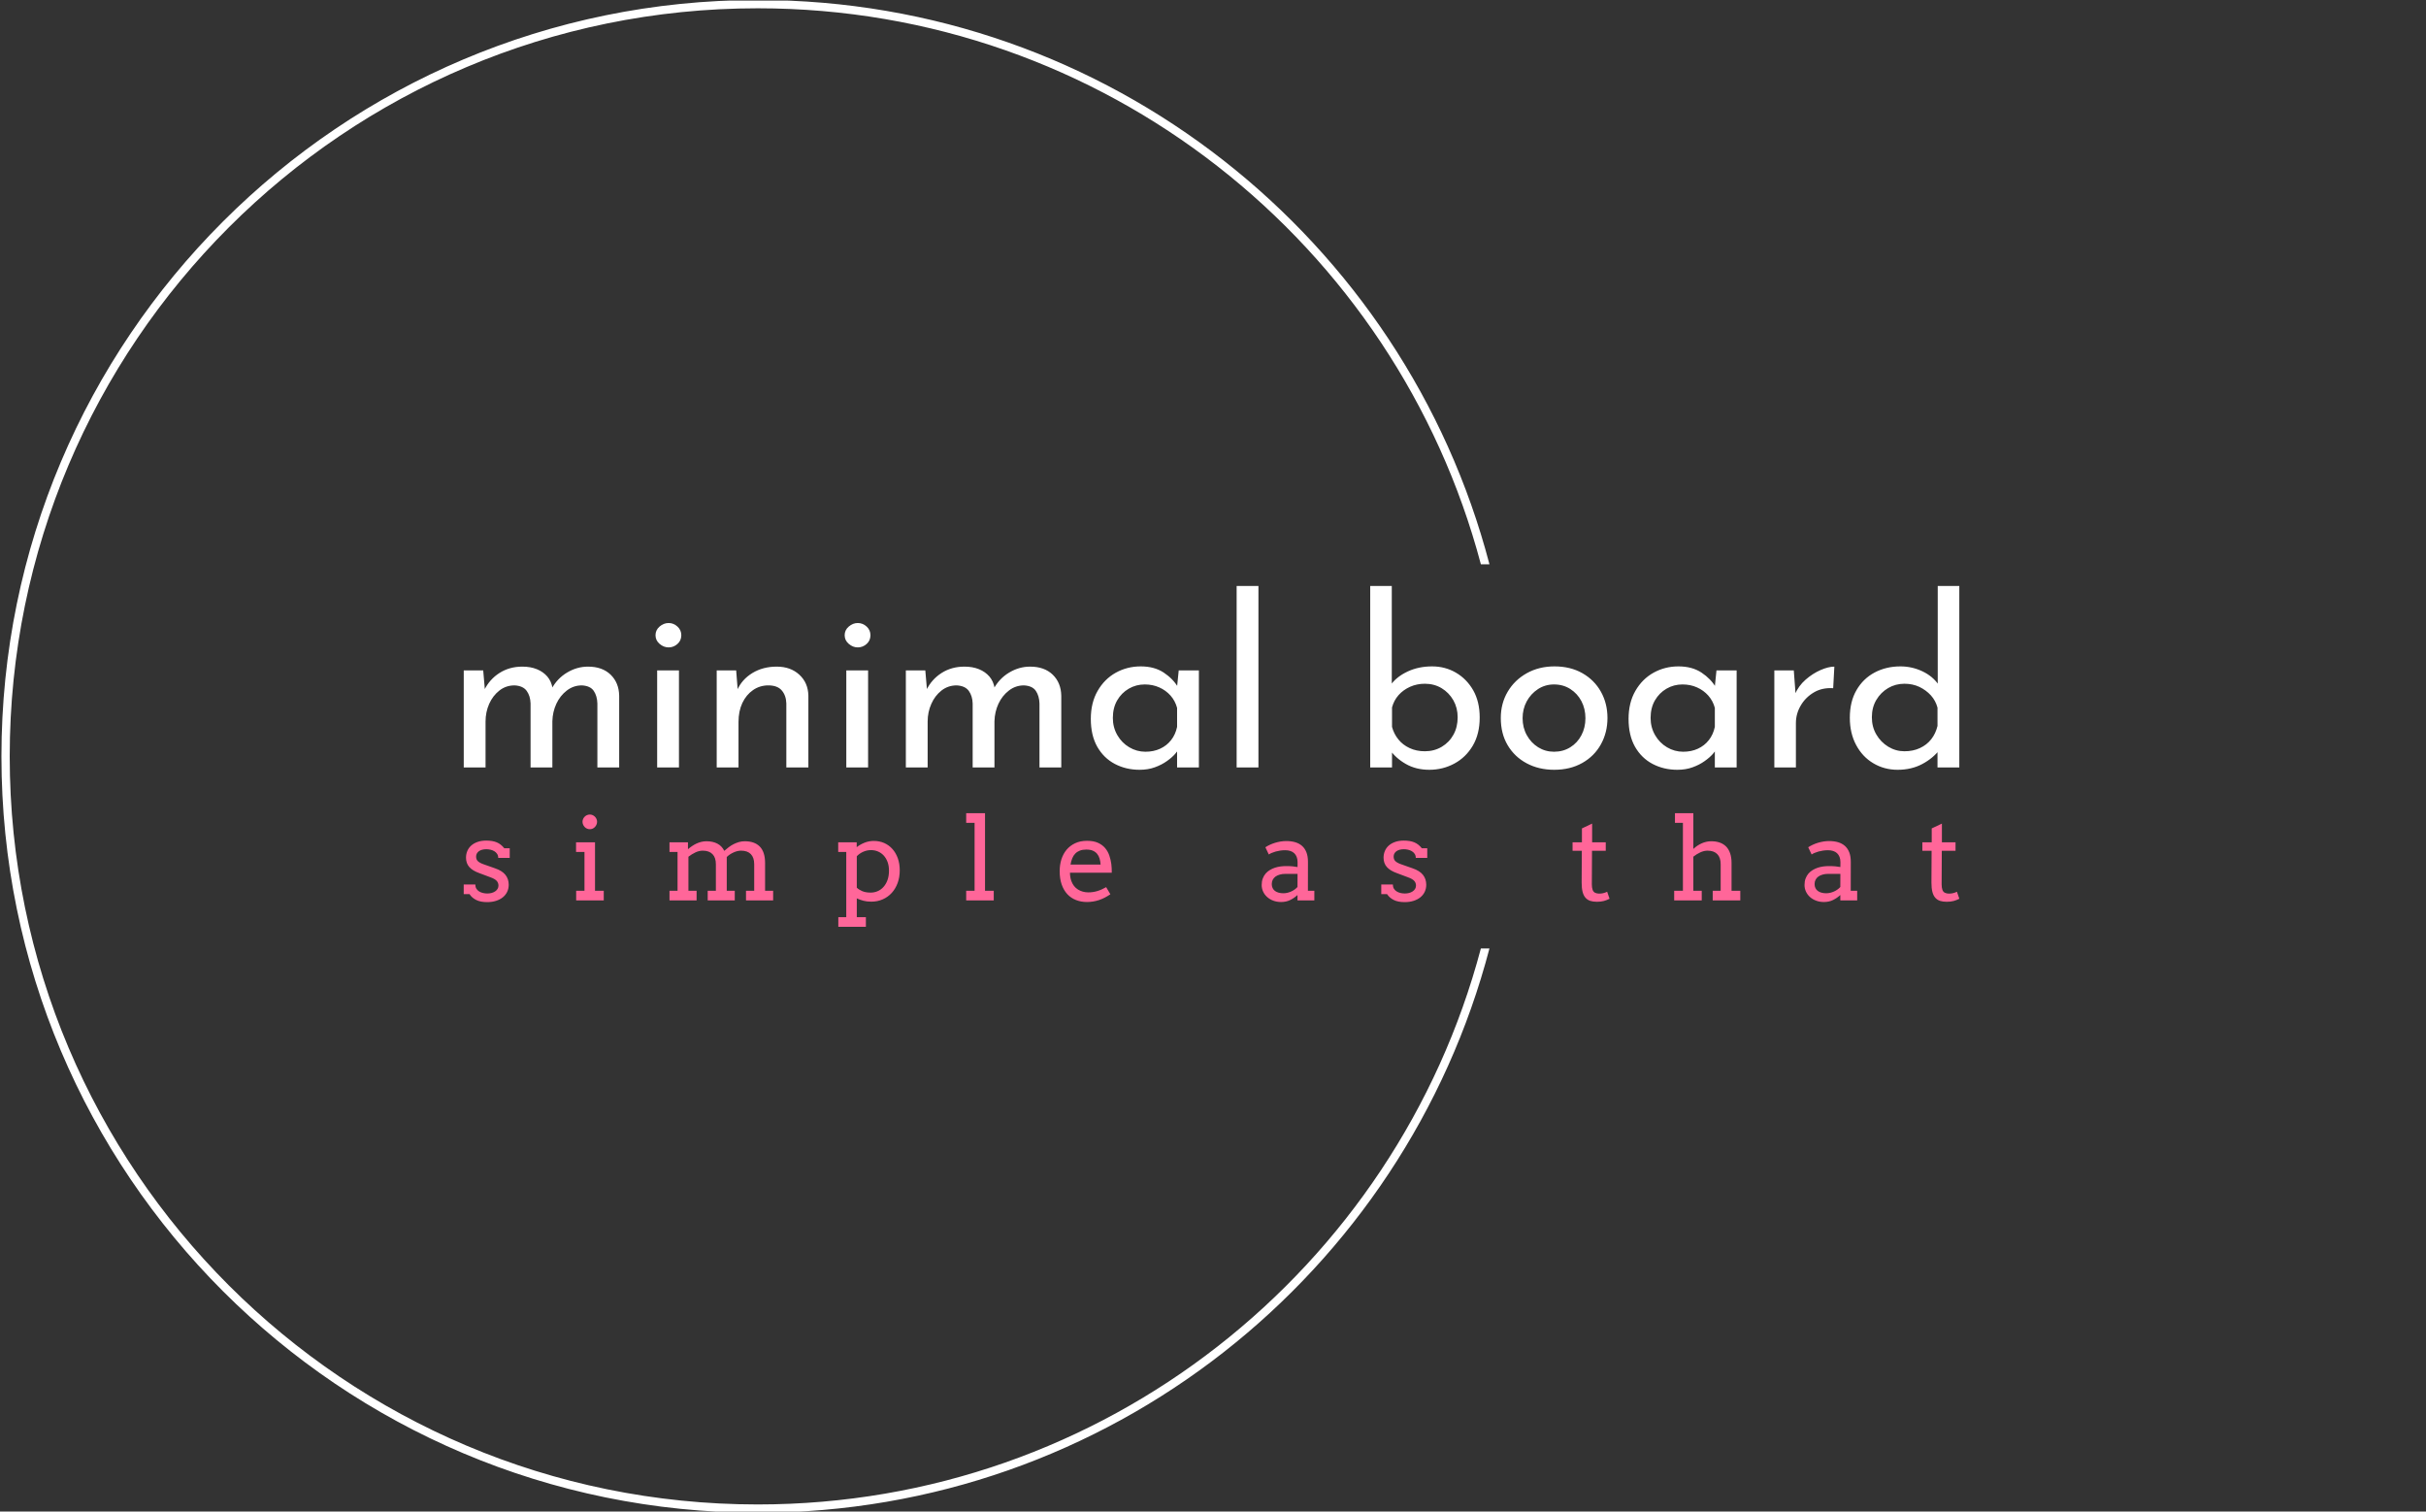 <svg xmlns="http://www.w3.org/2000/svg" version="1.1" xmlns:xlink="http://www.w3.org/1999/xlink" xmlns:svgjs="http://svgjs.dev/svgjs" width="1000" height="623" viewBox="0 0 1000 623"><rect x="0" y="0" width="1000" height="623" fill="#333333" stroke="none"/><g transform="matrix(1,0,0,1,-0.606,0.252)"><svg viewBox="0 0 396 247" data-background-color="#333366" preserveAspectRatio="xMidYMid meet" height="623" width="1000" xmlns="http://www.w3.org/2000/svg" xmlns:xlink="http://www.w3.org/1999/xlink"><g id="tight-bounds" transform="matrix(1,0,0,1,0.24,-0.1)"><svg viewBox="0 0 395.52 247.2" height="247.2" width="395.52"><g><svg></svg></g><g><svg viewBox="0 0 395.52 247.2" height="247.2" width="395.52"><g transform="matrix(1,0,0,1,75.544,95.755)"><svg viewBox="0 0 244.431 55.69" height="55.69" width="244.431"><g><svg viewBox="0 0 244.431 55.69" height="55.69" width="244.431"><g><svg viewBox="0 0 244.431 55.69" height="55.69" width="244.431"><g><svg viewBox="0 0 244.431 55.69" height="55.69" width="244.431"><g><svg viewBox="0 0 244.431 55.69" height="55.69" width="244.431"><g><svg viewBox="0 0 244.431 30.037" height="30.037" width="244.431"><g transform="matrix(1,0,0,1,0,0)"><svg width="244.431" viewBox="4.05 -38.7 318.97 39.2" height="30.037" data-palette-color="#ffffff"><path d="M4.05-20.7L8.2-20.7 8.6-16.05 8.4-16.45Q9.55-18.8 11.68-20.15 13.8-21.5 16.55-21.5L16.55-21.5Q18.3-21.5 19.65-20.95 21-20.4 21.88-19.38 22.75-18.35 23-16.85L23-16.85 22.75-16.7Q23.95-18.95 26.08-20.23 28.2-21.5 30.55-21.5L30.55-21.5Q33.6-21.5 35.38-19.78 37.15-18.05 37.2-15.3L37.2-15.3 37.2 0 32.55 0 32.55-13.65Q32.5-15.25 31.78-16.32 31.05-17.4 29.25-17.5L29.25-17.5Q27.45-17.5 26.03-16.4 24.6-15.3 23.8-13.58 23-11.85 22.95-9.85L22.95-9.85 22.95 0 18.3 0 18.3-13.65Q18.25-15.25 17.48-16.32 16.7-17.4 14.9-17.5L14.9-17.5Q13.05-17.5 11.65-16.4 10.25-15.3 9.47-13.55 8.7-11.8 8.7-9.8L8.7-9.8 8.7 0 4.05 0 4.05-20.7ZM45.3 0L45.3-20.7 49.95-20.7 49.95 0 45.3 0ZM44.95-28.2L44.95-28.2Q44.95-29.3 45.82-30.05 46.7-30.8 47.75-30.8L47.75-30.8Q48.8-30.8 49.62-30.05 50.45-29.3 50.45-28.2L50.45-28.2Q50.45-27.05 49.62-26.33 48.8-25.6 47.75-25.6L47.75-25.6Q46.7-25.6 45.82-26.35 44.95-27.1 44.95-28.2ZM58-20.7L62.15-20.7 62.55-15.65 62.35-16.45Q63.35-18.75 65.6-20.13 67.85-21.5 70.8-21.5L70.8-21.5Q73.75-21.5 75.62-19.78 77.5-18.05 77.55-15.3L77.55-15.3 77.55 0 72.85 0 72.85-13.65Q72.8-15.35 71.87-16.43 70.95-17.5 69-17.5L69-17.5Q67.2-17.5 65.75-16.5 64.3-15.5 63.47-13.75 62.65-12 62.65-9.7L62.65-9.7 62.65 0 58 0 58-20.7ZM85.64 0L85.64-20.7 90.29-20.7 90.29 0 85.64 0ZM85.29-28.2L85.29-28.2Q85.29-29.3 86.17-30.05 87.04-30.8 88.09-30.8L88.09-30.8Q89.14-30.8 89.97-30.05 90.79-29.3 90.79-28.2L90.79-28.2Q90.79-27.05 89.97-26.33 89.14-25.6 88.09-25.6L88.09-25.6Q87.04-25.6 86.17-26.35 85.29-27.1 85.29-28.2ZM98.34-20.7L102.49-20.7 102.89-16.05 102.69-16.45Q103.84-18.8 105.97-20.15 108.09-21.5 110.84-21.5L110.84-21.5Q112.59-21.5 113.94-20.95 115.29-20.4 116.17-19.38 117.04-18.35 117.29-16.85L117.29-16.85 117.04-16.7Q118.24-18.95 120.37-20.23 122.49-21.5 124.84-21.5L124.84-21.5Q127.89-21.5 129.67-19.78 131.44-18.05 131.49-15.3L131.49-15.3 131.49 0 126.84 0 126.84-13.65Q126.79-15.25 126.07-16.32 125.34-17.4 123.54-17.5L123.54-17.5Q121.74-17.5 120.32-16.4 118.89-15.3 118.09-13.58 117.29-11.85 117.24-9.85L117.24-9.85 117.24 0 112.59 0 112.59-13.65Q112.54-15.25 111.77-16.32 110.99-17.4 109.19-17.5L109.19-17.5Q107.34-17.5 105.94-16.4 104.54-15.3 103.77-13.55 102.99-11.8 102.99-9.8L102.99-9.8 102.99 0 98.34 0 98.34-20.7ZM148.19 0.5L148.19 0.5Q145.29 0.5 142.91-0.75 140.54-2 139.16-4.42 137.79-6.85 137.79-10.35L137.79-10.35Q137.79-13.8 139.24-16.32 140.69-18.85 143.11-20.2 145.54-21.55 148.44-21.55L148.44-21.55Q151.34-21.55 153.34-20.23 155.34-18.9 156.39-17.1L156.39-17.1 156.09-16.3 156.54-20.7 160.84-20.7 160.84 0 156.19 0 156.19-5.4 156.69-4.2Q156.49-3.7 155.81-2.93 155.14-2.15 154.01-1.35 152.89-0.55 151.44-0.03 149.99 0.5 148.19 0.5ZM149.44-3.35L149.44-3.35Q151.19-3.35 152.59-4 153.99-4.65 154.91-5.83 155.84-7 156.19-8.65L156.19-8.65 156.19-12.7Q155.79-14.2 154.79-15.33 153.79-16.45 152.39-17.07 150.99-17.7 149.29-17.7L149.29-17.7Q147.44-17.7 145.89-16.8 144.34-15.9 143.41-14.3 142.49-12.7 142.49-10.55L142.49-10.55Q142.49-8.55 143.44-6.9 144.39-5.25 145.99-4.3 147.59-3.35 149.44-3.35ZM168.89 0L168.89-38.7 173.54-38.7 173.54 0 168.89 0ZM209.98 0.5L209.98 0.5Q207.13 0.5 204.96-0.75 202.78-2 201.48-3.9L201.48-3.9 202.03-5.35 202.03 0 197.38 0 197.38-38.7 201.98-38.7 201.98-15.95 201.83-17.7Q203.08-19.4 205.41-20.48 207.73-21.55 210.58-21.55L210.58-21.55Q213.38-21.55 215.68-20.2 217.98-18.85 219.36-16.43 220.73-14 220.73-10.65L220.73-10.65Q220.73-7.15 219.26-4.65 217.78-2.15 215.33-0.83 212.88 0.5 209.98 0.5ZM209.03-3.45L209.03-3.45Q211.03-3.45 212.63-4.4 214.23-5.35 215.13-6.98 216.03-8.6 216.03-10.7L216.03-10.7Q216.03-12.7 215.11-14.33 214.18-15.95 212.61-16.9 211.03-17.85 209.03-17.85L209.03-17.85Q207.33-17.85 205.88-17.2 204.43-16.55 203.43-15.43 202.43-14.3 202.03-12.8L202.03-12.8 202.03-8.65Q202.43-7.15 203.38-5.98 204.33-4.8 205.78-4.13 207.23-3.45 209.03-3.45ZM225.23-10.55L225.23-10.55Q225.23-13.65 226.7-16.15 228.18-18.65 230.78-20.1 233.38-21.55 236.68-21.55L236.68-21.55Q240.08-21.55 242.63-20.1 245.18-18.65 246.58-16.15 247.98-13.65 247.98-10.55L247.98-10.55Q247.98-7.45 246.58-4.93 245.18-2.4 242.6-0.95 240.03 0.5 236.63 0.5L236.63 0.5Q233.33 0.5 230.75-0.88 228.18-2.25 226.7-4.73 225.23-7.2 225.23-10.55ZM229.88-10.5L229.88-10.5Q229.88-8.5 230.78-6.88 231.68-5.25 233.2-4.3 234.73-3.35 236.58-3.35L236.58-3.35Q238.53-3.35 240.05-4.3 241.58-5.25 242.43-6.88 243.28-8.5 243.28-10.5L243.28-10.5Q243.28-12.5 242.43-14.13 241.58-15.75 240.05-16.73 238.53-17.7 236.58-17.7L236.58-17.7Q234.68-17.7 233.15-16.7 231.63-15.7 230.75-14.08 229.88-12.45 229.88-10.5ZM262.88 0.5L262.88 0.5Q259.98 0.5 257.6-0.75 255.23-2 253.85-4.42 252.48-6.85 252.48-10.35L252.48-10.35Q252.48-13.8 253.93-16.32 255.38-18.85 257.8-20.2 260.23-21.55 263.13-21.55L263.13-21.55Q266.03-21.55 268.03-20.23 270.03-18.9 271.08-17.1L271.08-17.1 270.78-16.3 271.23-20.7 275.53-20.7 275.53 0 270.88 0 270.88-5.4 271.38-4.2Q271.18-3.7 270.5-2.93 269.83-2.15 268.7-1.35 267.58-0.55 266.13-0.03 264.68 0.5 262.88 0.5ZM264.13-3.35L264.13-3.35Q265.88-3.35 267.28-4 268.68-4.65 269.6-5.83 270.53-7 270.88-8.65L270.88-8.65 270.88-12.7Q270.48-14.2 269.48-15.33 268.48-16.45 267.08-17.07 265.68-17.7 263.98-17.7L263.98-17.7Q262.13-17.7 260.58-16.8 259.03-15.9 258.1-14.3 257.18-12.7 257.18-10.55L257.18-10.55Q257.18-8.55 258.13-6.9 259.08-5.25 260.68-4.3 262.28-3.35 264.13-3.35ZM283.57-20.7L287.72-20.7 288.17-14.7 287.92-15.5Q288.72-17.4 290.25-18.73 291.77-20.05 293.45-20.78 295.12-21.5 296.37-21.5L296.37-21.5 296.12-16.9Q293.77-17.05 292-16 290.22-14.95 289.2-13.2 288.17-11.45 288.17-9.45L288.17-9.45 288.17 0 283.57 0 283.57-20.7ZM309.87 0.5L309.87 0.5Q307.02 0.5 304.7-0.88 302.37-2.25 301.02-4.78 299.67-7.3 299.67-10.6L299.67-10.6Q299.67-14.05 301.1-16.5 302.52-18.95 304.97-20.25 307.42-21.55 310.47-21.55L310.47-21.55Q312.92-21.55 315.15-20.5 317.37-19.45 318.62-17.6L318.62-17.6 318.42-15.95 318.42-38.7 323.02-38.7 323.02 0 318.37 0 318.37-5.15 318.87-3.85Q317.42-1.95 315.12-0.73 312.82 0.5 309.87 0.5ZM311.32-3.45L311.32-3.45Q313.17-3.45 314.62-4.13 316.07-4.8 317.02-6 317.97-7.2 318.37-8.85L318.37-8.85 318.37-12.75Q317.97-14.25 316.95-15.38 315.92-16.5 314.5-17.18 313.07-17.85 311.32-17.85L311.32-17.85Q309.42-17.85 307.85-16.93 306.27-16 305.32-14.4 304.37-12.8 304.37-10.7L304.37-10.7Q304.37-8.65 305.32-7.03 306.27-5.4 307.87-4.42 309.47-3.45 311.32-3.45Z" opacity="1" transform="matrix(1,0,0,1,0,0)" fill="#ffffff" class="undefined-text-0" data-fill-palette-color="primary" id="text-0"></path></svg></g></svg></g><g transform="matrix(1,0,0,1,0,37.128)"><svg viewBox="0 0 244.431 18.563" height="18.563" width="244.431"><g transform="matrix(1,0,0,1,0,0)"><svg width="244.431" viewBox="2 -37.99 651.65 49.49" height="18.563" data-palette-color="#ff6699"><path d="M17.04-18.51Q17.04-19.53 16.56-20.25 16.09-20.97 15.33-21.42 14.58-21.88 13.65-22.08 12.72-22.29 11.84-22.29L11.84-22.29Q10.86-22.29 10.05-22.07 9.23-21.85 8.64-21.44 8.06-21.02 7.73-20.42 7.4-19.82 7.4-19.09L7.4-19.09Q7.4-17.82 8.17-17.08 8.94-16.33 10.74-15.7L10.74-15.7 15.6-13.99Q18.73-12.94 20.17-11.13 21.61-9.33 21.61-6.81L21.61-6.81Q21.61-5.13 20.94-3.72 20.26-2.32 19.03-1.33 17.8-0.34 16.06 0.21 14.33 0.76 12.21 0.76L12.21 0.76Q9.25 0.76 7.4-0.2 5.54-1.15 4.54-2.71L4.54-2.71 2-2.71 2-6.91 7.06-6.91Q7.06-5.86 7.51-5.11 7.96-4.37 8.7-3.91 9.45-3.44 10.39-3.22 11.33-3 12.3-3L12.3-3Q13.26-3 14.14-3.23 15.01-3.47 15.69-3.92 16.36-4.37 16.75-5 17.14-5.64 17.14-6.45L17.14-6.45Q17.14-7.67 16.35-8.52 15.55-9.38 13.65-10.06L13.65-10.06 8.81-11.87Q5.86-12.92 4.43-14.54 3-16.16 3-18.6L3-18.6Q3-20.21 3.6-21.58 4.2-22.95 5.33-23.94 6.47-24.93 8.11-25.49 9.74-26.05 11.84-26.05L11.84-26.05Q14.55-26.05 16.38-25.29 18.21-24.54 19.68-22.71L19.68-22.71 22.05-22.71 22.05-18.51 17.04-18.51ZM50.95-21.09L50.95-25.29 59.21-25.29 59.21-4.2 63.02-4.2 63.02 0 51 0 51-4.2 54.62-4.2 54.62-21.09 50.95-21.09ZM53.76-34.25L53.76-34.25Q53.76-34.89 54.02-35.46 54.27-36.04 54.7-36.46 55.13-36.89 55.72-37.15 56.3-37.4 56.96-37.4L56.96-37.4Q57.6-37.4 58.17-37.15 58.74-36.89 59.17-36.46 59.6-36.04 59.85-35.46 60.11-34.89 60.11-34.25L60.11-34.25Q60.11-33.59 59.85-33.01 59.6-32.42 59.17-31.97 58.74-31.52 58.17-31.26 57.6-31.01 56.96-31.01L56.96-31.01Q56.3-31.01 55.72-31.26 55.13-31.52 54.7-31.97 54.27-32.42 54.02-33.01 53.76-33.59 53.76-34.25ZM91.66-21.09L91.66-25.29 99.71-25.29 99.71-22.34 99.76-22.34Q100.59-23.05 101.51-23.67 102.42-24.29 103.42-24.76 104.42-25.22 105.51-25.49 106.6-25.76 107.77-25.76L107.77-25.76Q110.5-25.76 112.48-24.74 114.46-23.73 115.53-21.58L115.53-21.58Q116.46-22.41 117.49-23.18 118.51-23.95 119.62-24.51 120.73-25.07 121.95-25.42 123.17-25.76 124.49-25.76L124.49-25.76Q126.54-25.76 128.18-25.2 129.81-24.63 130.96-23.49 132.11-22.34 132.71-20.54 133.31-18.75 133.31-16.31L133.31-16.31 133.31-4.2 136.82-4.2 136.82 0 125 0 125-4.2 128.57-4.2 128.57-15.75Q128.57-18.65 127.1-20.15 125.64-21.66 122.88-21.66L122.88-21.66Q121.25-21.66 119.54-20.87 117.83-20.09 116.61-18.9L116.61-18.9 116.61-4.2 120.1-4.2 120.1 0 108.31 0 108.31-4.2 111.87-4.2 111.87-15.75Q111.87-18.65 110.39-20.15 108.92-21.66 106.16-21.66L106.16-21.66Q104.57-21.66 102.96-20.9 101.35-20.14 99.91-19.02L99.91-19.02 99.91-4.2 103.47-4.2 103.47 0 91.66 0 91.66-4.2 95.17-4.2 95.17-21.09 91.66-21.09ZM165.17-21.09L165.17-25.29 173.23-25.29 173.23-23.19Q174.84-24.44 176.74-25.17 178.65-25.9 180.67-25.9L180.67-25.9Q183.16-25.9 185.24-24.98 187.31-24.05 188.81-22.36 190.31-20.68 191.15-18.32 191.98-15.97 191.98-13.11L191.98-13.11Q191.98-10.06 191.05-7.54 190.12-5.03 188.47-3.23 186.82-1.44 184.55-0.44 182.28 0.56 179.57 0.56L179.57 0.56Q177.64 0.56 176.14 0.16 174.64-0.24 173.27-0.88L173.27-0.88 173.27 7.3 177.23 7.3 177.23 11.5 165.22 11.5 165.22 7.3 168.68 7.3 168.68-21.09 165.17-21.09ZM179.48-21.9L179.48-21.9Q177.72-21.9 176.09-21.19 174.47-20.48 173.27-19.24L173.27-19.24 173.27-5.54Q174.08-4.71 175.58-4.05 177.08-3.39 179.33-3.39L179.33-3.39Q180.89-3.39 182.33-4 183.77-4.61 184.87-5.82 185.97-7.03 186.63-8.81 187.29-10.6 187.29-12.94L187.29-12.94Q187.29-15.09 186.67-16.75 186.04-18.41 184.98-19.56 183.92-20.7 182.5-21.3 181.09-21.9 179.48-21.9ZM220.93-33.79L220.93-37.99 229.14-37.99 229.14-4.2 232.94-4.2 232.94 0 220.93 0 220.93-4.2 224.59-4.2 224.59-33.79 220.93-33.79ZM284.36-12.06L266.15-12.06Q266.15-10.99 266.31-10.1 266.47-9.2 266.76-8.4L266.76-8.4Q267.66-5.96 269.65-4.72 271.64-3.49 274.16-3.49L274.16-3.49Q276.14-3.49 278-4.04 279.87-4.59 281.92-5.76L281.92-5.76 283.75-2.66Q281.26-0.95 278.75-0.12 276.23 0.71 273.52 0.71L273.52 0.71Q270.96 0.71 268.77-0.15 266.59-1 265.01-2.69 263.44-4.37 262.55-6.88 261.66-9.4 261.66-12.74L261.66-12.74Q261.66-15.45 262.41-17.86 263.17-20.26 264.67-22.06 266.17-23.85 268.4-24.9 270.62-25.95 273.57-25.95L273.57-25.95Q276.43-25.95 278.34-25.09 280.26-24.22 281.47-22.79 282.68-21.36 283.3-19.53 283.92-17.7 284.17-15.8L284.17-15.8Q284.29-14.87 284.33-13.92 284.36-12.96 284.36-12.06L284.36-12.06ZM273.25-22.14L273.25-22.14Q271.67-22.14 270.48-21.69 269.3-21.24 268.47-20.4 267.64-19.56 267.14-18.33 266.64-17.11 266.39-15.6L266.39-15.6 279.5-15.6Q279.41-17.02 279.05-18.21 278.7-19.41 277.97-20.29 277.23-21.17 276.09-21.66 274.94-22.14 273.25-22.14ZM312.56 0Q312.56 0 312.56 0ZM365.28 0L365.28-2.34Q363.84-1 362.09-0.15 360.34 0.71 358.12 0.71L358.12 0.71Q356.27 0.71 354.72 0.12 353.17-0.46 352.04-1.48 350.92-2.49 350.3-3.83 349.68-5.18 349.68-6.69L349.68-6.69Q349.68-8.3 350.15-9.55 350.63-10.79 351.42-11.71 352.21-12.62 353.28-13.24 354.34-13.87 355.5-14.25 356.66-14.62 357.87-14.78 359.07-14.94 360.17-14.94L360.17-14.94Q361.93-14.94 363.13-14.83 364.32-14.72 365.3-14.53L365.3-14.53 365.32-16.6Q365.32-17.94 364.93-18.93 364.54-19.92 363.84-20.57 363.13-21.22 362.14-21.53 361.15-21.85 359.93-21.85L359.93-21.85Q358.78-21.85 357.73-21.69 356.68-21.53 355.77-21.28 354.85-21.02 354.08-20.69 353.31-20.36 352.78-20L352.78-20 351.29-23.14Q352.19-23.73 353.26-24.23 354.34-24.73 355.52-25.09 356.71-25.44 357.94-25.65 359.17-25.85 360.37-25.85L360.37-25.85Q362.57-25.85 364.32-25.33 366.08-24.8 367.3-23.71 368.52-22.61 369.18-20.91 369.84-19.21 369.84-16.85L369.84-16.85 369.82-4.2 372.62-4.2 372.62 0 365.28 0ZM359.12-3.1L359.12-3.1Q360.03-3.1 360.93-3.32 361.83-3.54 362.64-3.92 363.44-4.3 364.13-4.8 364.81-5.3 365.28-5.83L365.28-5.83 365.3-11.55 360.03-11.55Q358.71-11.55 357.62-11.25 356.54-10.96 355.74-10.4 354.95-9.84 354.51-9.01 354.07-8.18 354.07-7.1L354.07-7.1Q354.07-6.1 354.44-5.36 354.8-4.61 355.47-4.11 356.15-3.61 357.07-3.36 358-3.1 359.12-3.1ZM416.82-18.51Q416.82-19.53 416.34-20.25 415.86-20.97 415.11-21.42 414.35-21.88 413.42-22.08 412.5-22.29 411.62-22.29L411.62-22.29Q410.64-22.29 409.82-22.07 409-21.85 408.42-21.44 407.83-21.02 407.5-20.42 407.17-19.82 407.17-19.09L407.17-19.09Q407.17-17.82 407.94-17.08 408.71-16.33 410.52-15.7L410.52-15.7 415.38-13.99Q418.5-12.94 419.94-11.13 421.38-9.33 421.38-6.81L421.38-6.81Q421.38-5.13 420.71-3.72 420.04-2.32 418.81-1.33 417.57-0.34 415.84 0.21 414.11 0.76 411.98 0.76L411.98 0.76Q409.03 0.76 407.17-0.2 405.32-1.15 404.32-2.71L404.32-2.71 401.78-2.71 401.78-6.91 406.83-6.91Q406.83-5.86 407.28-5.11 407.73-4.37 408.48-3.91 409.22-3.44 410.16-3.22 411.1-3 412.08-3L412.08-3Q413.03-3 413.91-3.23 414.79-3.47 415.46-3.92 416.13-4.37 416.52-5 416.91-5.64 416.91-6.45L416.91-6.45Q416.91-7.67 416.12-8.52 415.33-9.38 413.42-10.06L413.42-10.06 408.59-11.87Q405.63-12.92 404.21-14.54 402.78-16.16 402.78-18.6L402.78-18.6Q402.78-20.21 403.38-21.58 403.97-22.95 405.11-23.94 406.25-24.93 407.88-25.49 409.52-26.05 411.62-26.05L411.62-26.05Q414.33-26.05 416.16-25.29 417.99-24.54 419.45-22.71L419.45-22.71 421.82-22.71 421.82-18.51 416.82-18.51ZM448.48 0Q448.48 0 448.48 0ZM493.65-33.45L493.65-25.29 499.59-25.29 499.59-21.61 493.6-21.61 493.53-7.01Q493.53-5.52 493.87-4.59 494.21-3.66 494.97-3.31 495.73-2.95 496.68-2.95L496.68-2.95Q497.71-2.95 498.49-3.14 499.27-3.32 500.2-3.76L500.2-3.76 501.25-0.71Q500.07-0.1 498.78 0.26 497.49 0.61 495.73 0.61L495.73 0.61Q494.07 0.61 492.83 0.21 491.6-0.2 490.76-1.15 489.92-2.1 489.5-3.7 489.09-5.3 489.09-7.69L489.09-7.69 489.16-21.61 485.13-21.61 485.13-25.29 489.21-25.29 489.21-31.35 493.65-33.45ZM529.74-33.79L529.74-37.99 537.75-37.99 537.75-22.51 537.89-22.51Q538.58-23.19 539.47-23.79 540.36-24.39 541.34-24.83 542.31-25.27 543.36-25.51 544.41-25.76 545.56-25.76L545.56-25.76Q547.59-25.76 549.22-25.2 550.86-24.63 552-23.49 553.15-22.34 553.77-20.54 554.4-18.75 554.4-16.31L554.4-16.31 554.4-4.2 558.21-4.2 558.21 0 546.19 0 546.19-4.2 549.66-4.2 549.66-15.75Q549.66-18.65 548.18-20.15 546.71-21.66 543.95-21.66L543.95-21.66Q542.39-21.66 540.77-20.91 539.16-20.17 537.75-19.04L537.75-19.04 537.75-4.2 541.41-4.2 541.41 0 529.4 0 529.4-4.2 533.21-4.2 533.21-33.79 529.74-33.79ZM601.79 0L601.79-2.34Q600.35-1 598.6-0.15 596.86 0.71 594.63 0.71L594.63 0.71Q592.78 0.71 591.23 0.12 589.68-0.46 588.55-1.48 587.43-2.49 586.81-3.83 586.19-5.18 586.19-6.69L586.19-6.69Q586.19-8.3 586.66-9.55 587.14-10.79 587.93-11.71 588.73-12.62 589.79-13.24 590.85-13.87 592.01-14.25 593.17-14.62 594.38-14.78 595.59-14.94 596.68-14.94L596.68-14.94Q598.44-14.94 599.64-14.83 600.84-14.72 601.81-14.53L601.81-14.53 601.84-16.6Q601.84-17.94 601.45-18.93 601.05-19.92 600.35-20.57 599.64-21.22 598.65-21.53 597.66-21.85 596.44-21.85L596.44-21.85Q595.29-21.85 594.24-21.69 593.19-21.53 592.28-21.28 591.36-21.02 590.59-20.69 589.82-20.36 589.29-20L589.29-20 587.8-23.14Q588.7-23.73 589.78-24.23 590.85-24.73 592.03-25.09 593.22-25.44 594.45-25.65 595.68-25.85 596.88-25.85L596.88-25.85Q599.08-25.85 600.84-25.33 602.59-24.8 603.81-23.71 605.03-22.61 605.69-20.91 606.35-19.21 606.35-16.85L606.35-16.85 606.33-4.2 609.14-4.2 609.14 0 601.79 0ZM595.63-3.1L595.63-3.1Q596.54-3.1 597.44-3.32 598.34-3.54 599.15-3.92 599.96-4.3 600.64-4.8 601.32-5.3 601.79-5.83L601.79-5.83 601.81-11.55 596.54-11.55Q595.22-11.55 594.13-11.25 593.05-10.96 592.25-10.4 591.46-9.84 591.02-9.01 590.58-8.18 590.58-7.1L590.58-7.1Q590.58-6.1 590.95-5.36 591.31-4.61 591.99-4.11 592.66-3.61 593.58-3.36 594.51-3.1 595.63-3.1ZM646.05-33.45L646.05-25.29 651.99-25.29 651.99-21.61 646-21.61 645.93-7.01Q645.93-5.52 646.27-4.59 646.61-3.66 647.37-3.31 648.13-2.95 649.08-2.95L649.08-2.95Q650.11-2.95 650.89-3.14 651.67-3.32 652.6-3.76L652.6-3.76 653.65-0.71Q652.47-0.1 651.18 0.26 649.89 0.61 648.13 0.61L648.13 0.61Q646.47 0.61 645.23 0.21 644-0.2 643.16-1.15 642.32-2.1 641.9-3.7 641.49-5.3 641.49-7.69L641.49-7.69 641.56-21.61 637.53-21.61 637.53-25.29 641.61-25.29 641.61-31.35 646.05-33.45Z" opacity="1" transform="matrix(1,0,0,1,0,0)" fill="#ff6699" class="undefined-text-1" data-fill-palette-color="secondary" id="text-1"></path></svg></g></svg></g></svg></g></svg></g></svg></g></svg></g></svg></g><g><path d="M0 123.6c0-68.262 55.338-123.6 123.6-123.6 57.416 0 105.688 39.149 119.579 92.209h-1.401c-13.857-52.304-61.515-90.855-118.178-90.855-67.514 0-122.246 54.731-122.246 122.246 0 67.514 54.731 122.246 122.246 122.246 56.663 0 104.321-38.551 118.178-90.855h1.401c-13.891 53.06-62.163 92.209-119.579 92.209-68.262 0-123.6-55.338-123.6-123.6z" fill="#ffffff" stroke="transparent" data-fill-palette-color="tertiary"></path></g></svg></g><defs></defs></svg><rect width="395.52" height="247.2" fill="none" stroke="none" visibility="hidden"></rect></g></svg></g></svg>